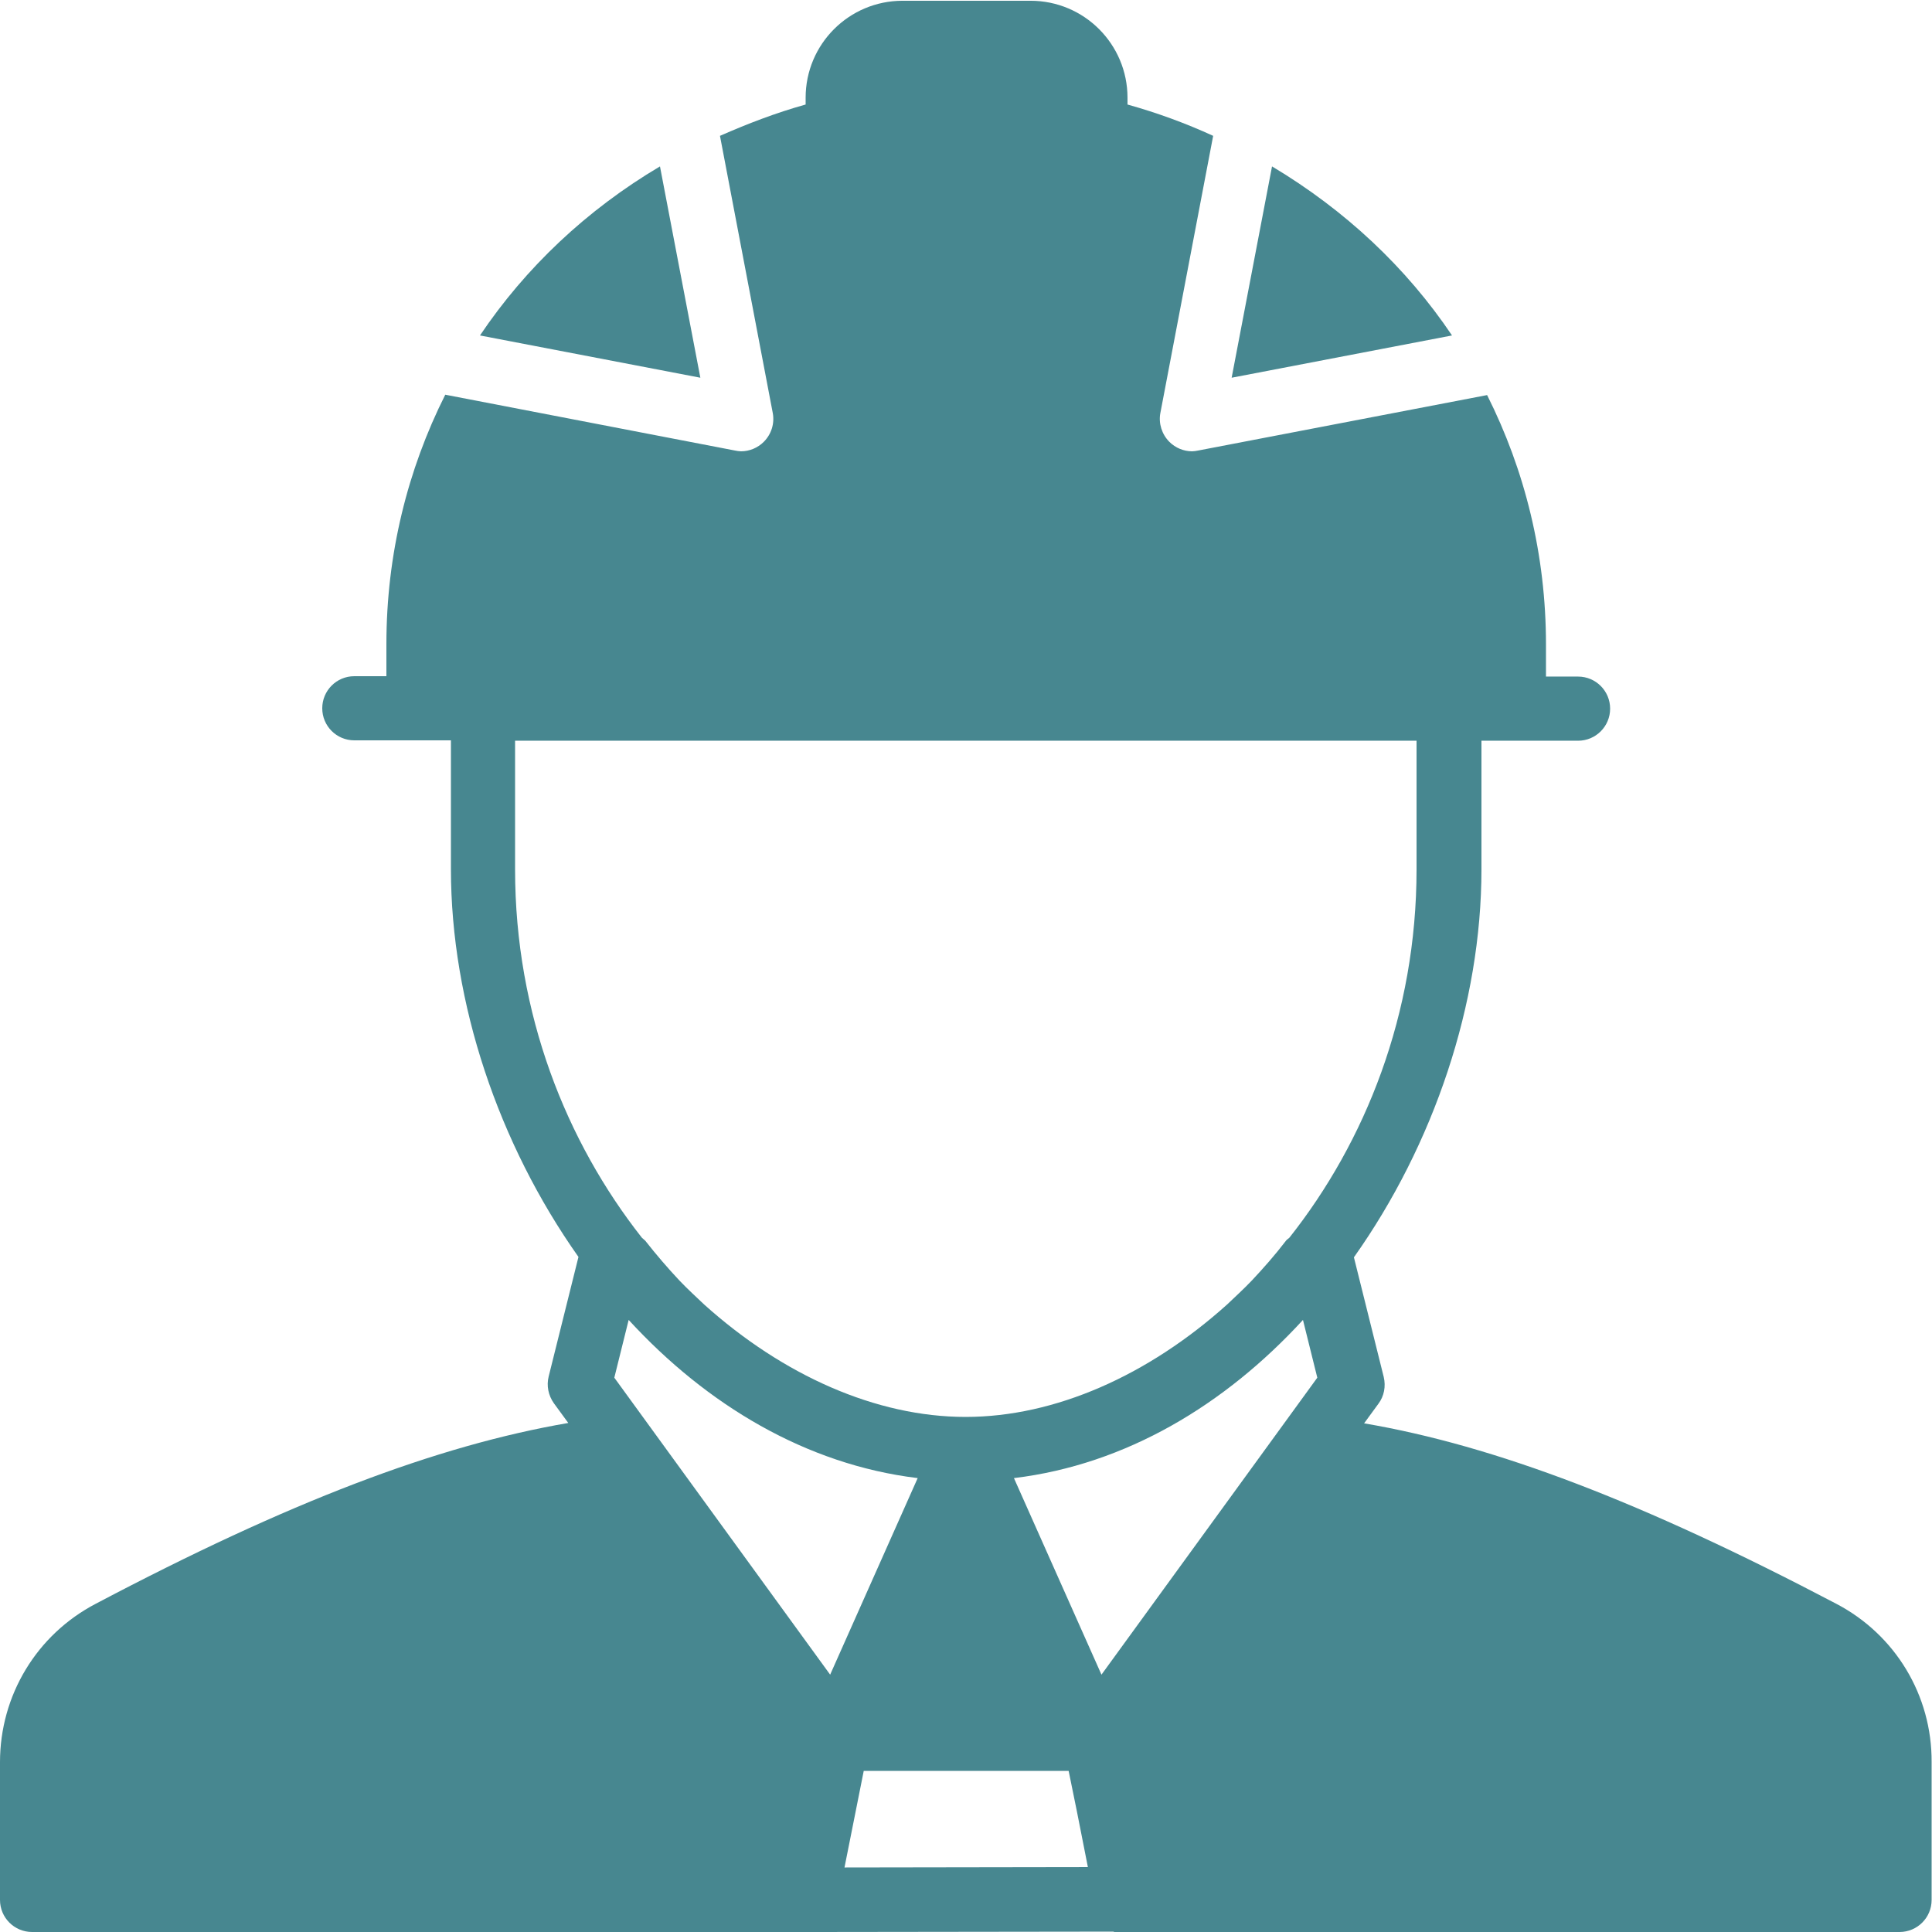 <?xml version="1.0" encoding="utf-8"?>
<!-- Generator: Adobe Illustrator 23.0.4, SVG Export Plug-In . SVG Version: 6.00 Build 0)  -->
<svg version="1.1" id="Layer_1" xmlns="http://www.w3.org/2000/svg" xmlns:xlink="http://www.w3.org/1999/xlink" x="0px" y="0px"
	 viewBox="0 0 512 512" style="enable-background:new 0 0 512 512;" xml:space="preserve">
<style type="text/css">
	.st0{fill:#478790;}
</style>
<g>
	<g>
		<g>
			<path class="st0" d="M486.6,425c-51.2-26.9-90.4-41.9-125.1-47.8l3.8-5.2c1.5-2,2-4.6,1.4-7.1l-7.9-31.7
				c21.2-29.9,33.8-67.3,33.8-102.8v-34.1h8.5h17.1c4.7,0,8.5-3.8,8.5-8.5c0-4.7-3.8-8.5-8.5-8.5h-8.5v-8.5
				c0-23.8-5.6-46.2-15.6-66.1l-76.6,14.7c-0.5,0.1-1.1,0.2-1.6,0.2c-2.2,0-4.4-0.9-6-2.5c-2-2-2.9-4.9-2.4-7.6l14-73.5
				c-7.2-3.3-14.8-6.1-22.7-8.3v-1.8c0-14.2-11.5-25.7-25.7-25.7h-33.9c-14.2,0-25.7,11.5-25.7,25.7v1.8c-7.9,2.2-15.4,5.1-22.7,8.3
				l14,73.5c0.5,2.8-0.4,5.6-2.4,7.6c-1.6,1.6-3.8,2.5-6,2.5c-0.5,0-1.1-0.1-1.6-0.2L118,104.6c-10,19.9-15.6,42.3-15.6,66.1v8.5
				h-8.5c-4.7,0-8.5,3.8-8.5,8.5c0,4.7,3.8,8.5,8.5,8.5h17.1h8.5v34.1c0,35.5,12.6,72.8,33.8,102.8l-7.9,31.7
				c-0.6,2.4-0.1,5,1.4,7.1l3.8,5.2C115.7,383.1,76.6,398,25.4,425C9.7,433.2,0,449.3,0,467v36.5c0,4.7,3.8,8.5,8.5,8.5h204.8h0h3.2
				c0,0,0,0,0,0l78.5-0.1c0.1,0,0.2,0.1,0.4,0.1h208c4.7,0,8.5-3.8,8.5-8.5V467C512,449.3,502.3,433.2,486.6,425z M136.5,230.4
				v-34.1h238.9v34.1c0,38.4-13.6,72.2-33.7,97.6c-0.3,0.3-0.7,0.5-0.9,0.8c-2.9,3.8-6,7.3-9.1,10.6c0,0,0,0-0.1,0.1
				c-2.1,2.2-4.2,4.1-6.4,6.2c-20.9,18.8-45.6,29.8-69.3,29.8c-23.7,0-48.4-11-69.3-29.8c-2.1-2-4.3-4-6.4-6.2c0,0,0,0-0.1-0.1
				c-3.1-3.3-6.2-6.9-9.1-10.6c-0.3-0.3-0.6-0.5-0.9-0.8C150.1,302.6,136.5,268.8,136.5,230.4z M162.8,365.1l3.8-15.3
				c0,0,0,0,0.1,0.1c20.6,22.4,46.9,38.2,76.4,41.8c0,0,0,0,0.1,0l-23.2,52.1L162.8,365.1z M223.8,494.9l5.1-25.6h54.3l2.2,10.8
				l2.9,14.7L223.8,494.9z M291.9,443.8l-23.2-52.1c0,0,0,0,0.1,0c29.6-3.6,55.8-19.4,76.4-41.8c0,0,0,0,0.1-0.1l3.8,15.3
				L291.9,443.8z"/>
			<path class="st0" d="M337.1,44.1l-10.7,56l58.4-11.2C372.7,70.9,356.5,55.7,337.1,44.1z"/>
			<path class="st0" d="M174.9,44.1c-19.4,11.5-35.6,26.8-47.7,44.8l58.4,11.2L174.9,44.1z"/>
		</g>
	</g>
</g>
</svg>
